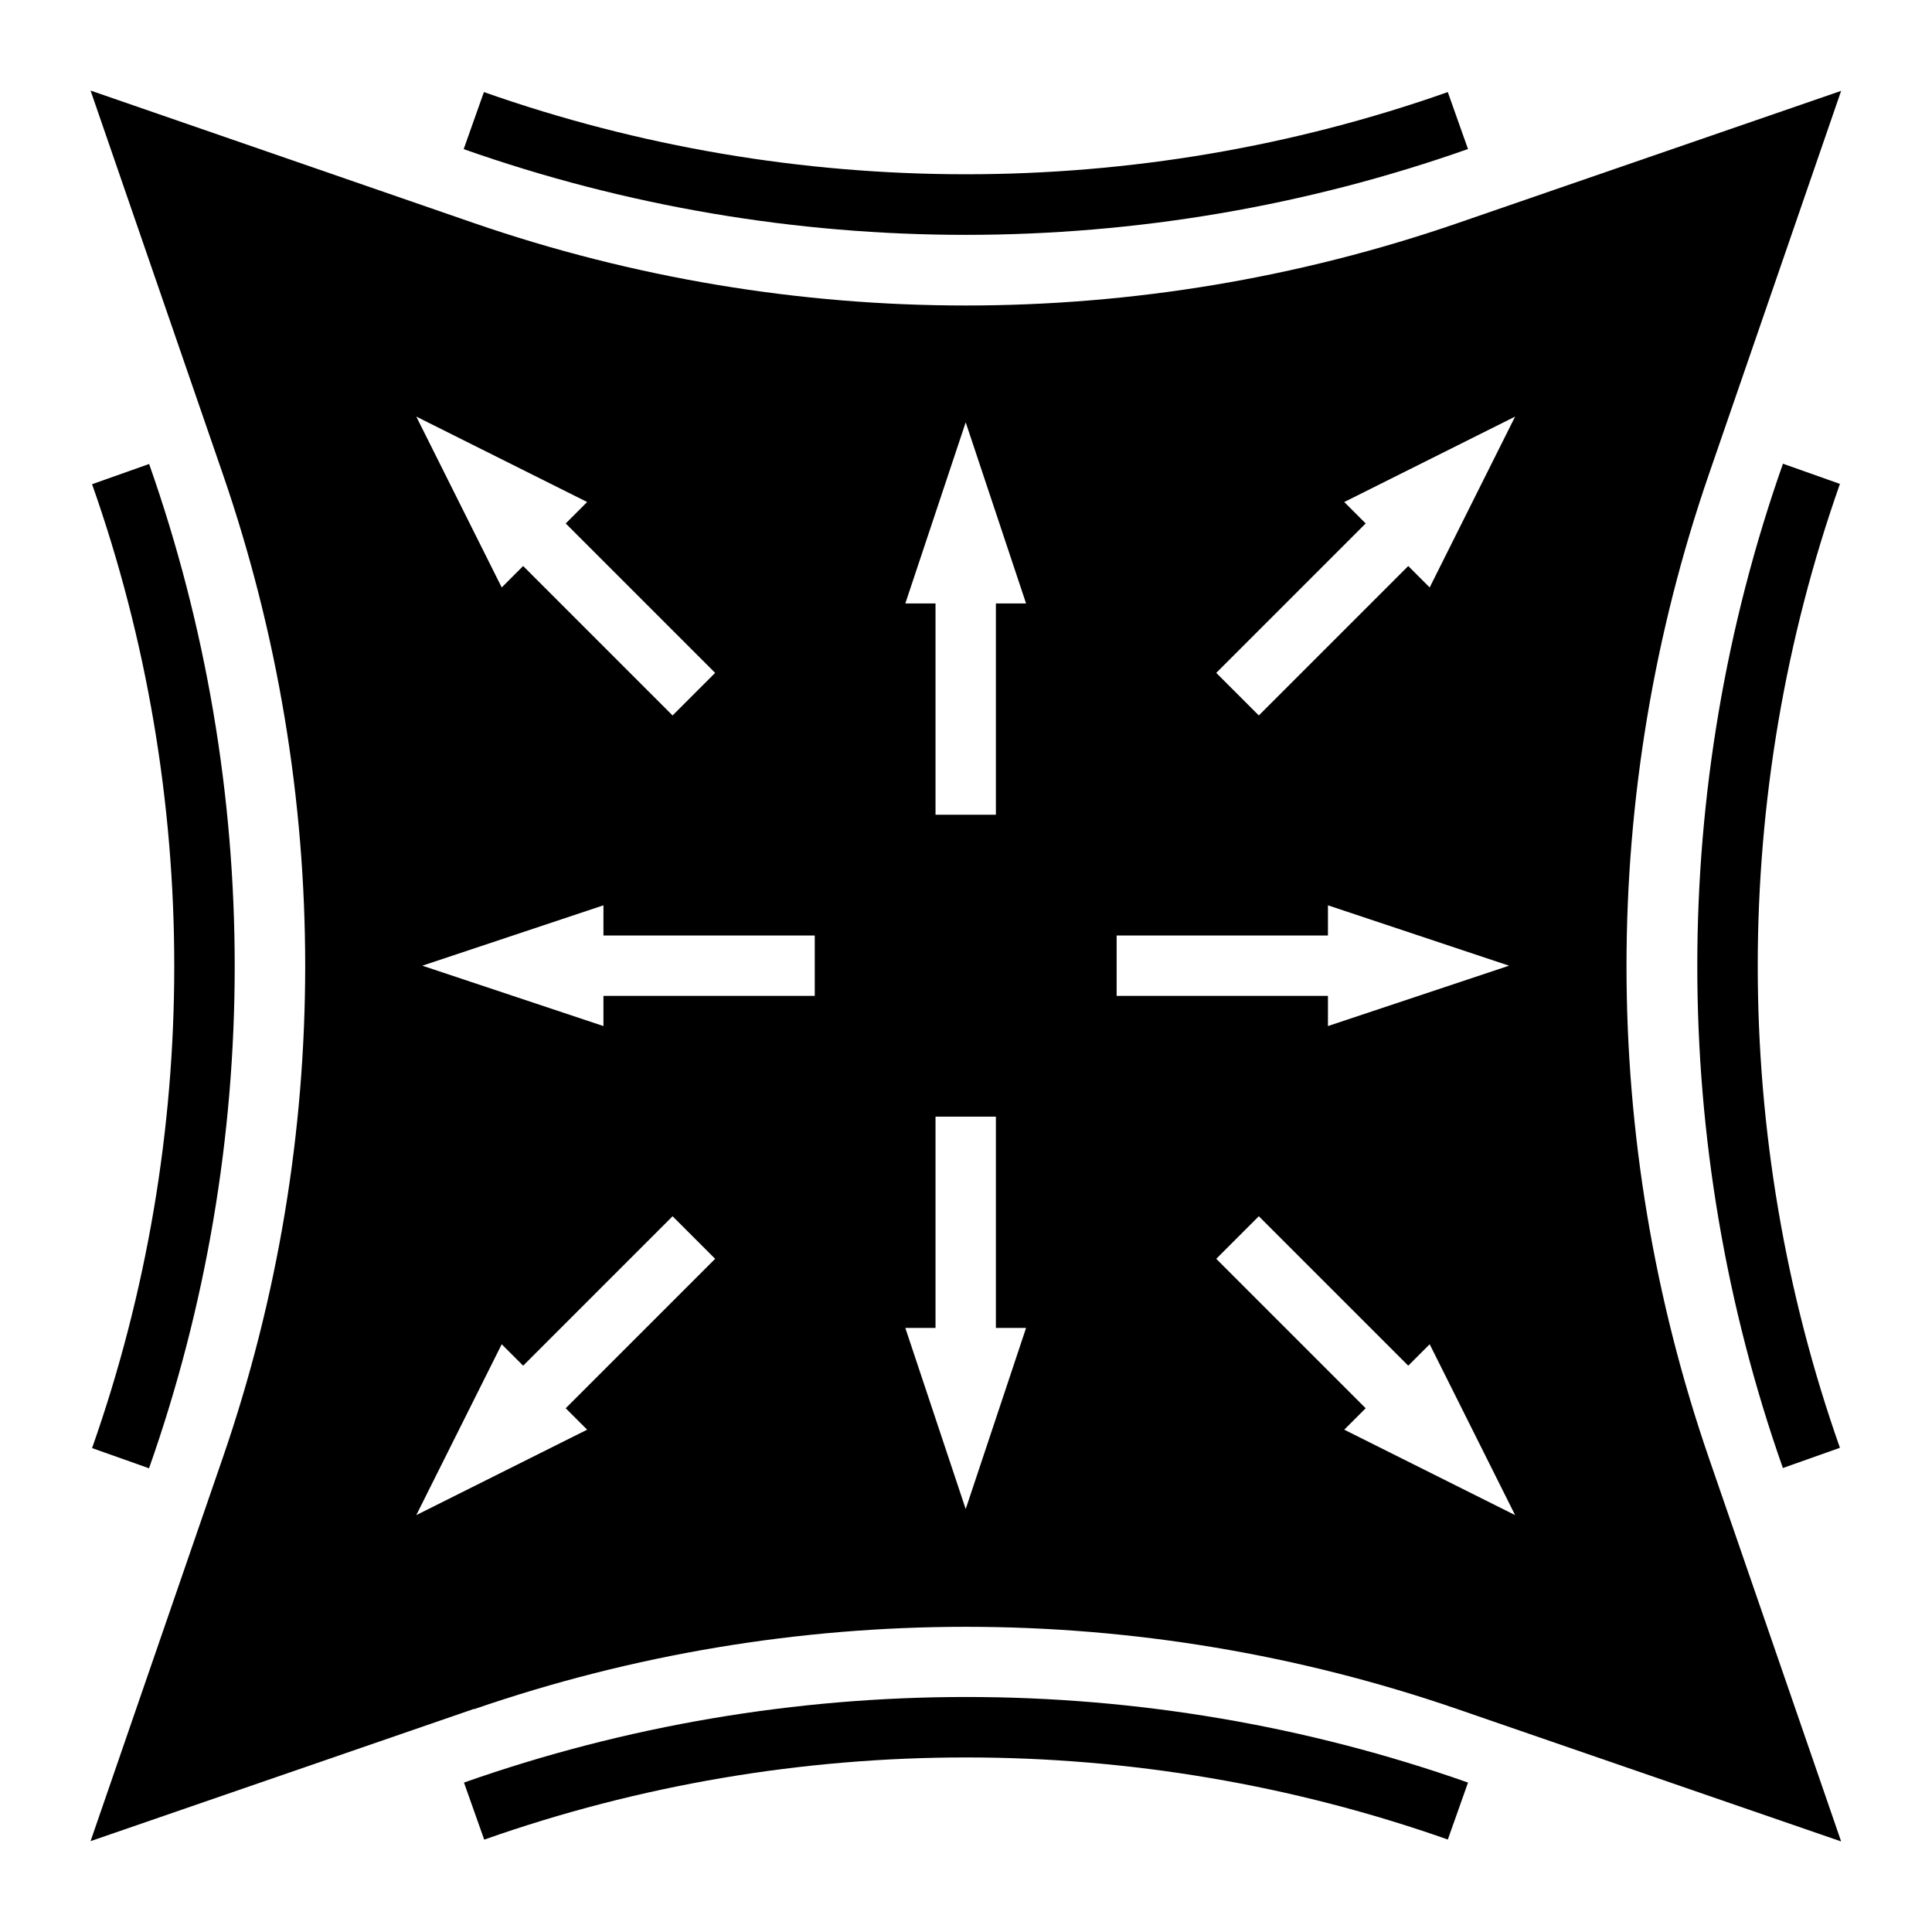 <?xml version="1.0" encoding="UTF-8" standalone="no"?>
<svg
   viewBox="0 0 64 64"
   x="0px"
   y="0px"
   version="1.1"
   id="svg6"
   sodipodi:docname="placticity.svg"
   width="64"
   height="64"
   inkscape:version="1.3.2 (091e20e, 2023-11-25, custom)"
   xmlns:inkscape="http://www.inkscape.org/namespaces/inkscape"
   xmlns:sodipodi="http://sodipodi.sourceforge.net/DTD/sodipodi-0.dtd"
   xmlns="http://www.w3.org/2000/svg"
   xmlns:svg="http://www.w3.org/2000/svg">
  <defs
     id="defs6" />
  <sodipodi:namedview
     id="namedview6"
     pagecolor="#ffffff"
     bordercolor="#111111"
     borderopacity="1"
     inkscape:showpageshadow="0"
     inkscape:pageopacity="0"
     inkscape:pagecheckerboard="1"
     inkscape:deskcolor="#d1d1d1"
     inkscape:zoom="14.6625"
     inkscape:cx="32.02046"
     inkscape:cy="34.543905"
     inkscape:window-width="2560"
     inkscape:window-height="1369"
     inkscape:window-x="-8"
     inkscape:window-y="-8"
     inkscape:window-maximized="1"
     inkscape:current-layer="svg6" />
  <path
     d="M 48.63,4.94 47.96,3.05 c -10.29,3.63 -21.63,3.63 -31.93,0 l -0.67,1.89 c 5.36,1.89 11,2.84 16.63,2.84 5.63,0 11.27,-0.95 16.63,-2.84 z"
     id="path1" />
  <path
     d="m 59.06,15.37 c -3.78,10.72 -3.78,22.53 0,33.26 l 1.89,-0.67 c -3.63,-10.29 -3.63,-21.63 0,-31.93 l -1.89,-0.67 z"
     id="path2" />
  <path
     d="M 4.94,48.63 C 8.72,37.91 8.72,26.1 4.94,15.37 l -1.89,0.67 c 3.63,10.29 3.63,21.63 0,31.93 l 1.89,0.67 z"
     id="path3" />
  <path
     d="m 47.96,60.94 0.67,-1.89 c -10.72,-3.78 -22.53,-3.78 -33.26,0 l 0.67,1.89 c 10.29,-3.63 21.63,-3.63 31.93,0 z"
     id="path4" />
  <path
     d="m 15.7,56.62 c 10.56,-3.64 22.03,-3.64 32.59,0 L 60.99,61 56.61,48.3 c -3.64,-10.56 -3.64,-22.03 0,-32.59 l 4.38,-12.7 -12.7,4.38 c -10.56,3.64 -22.03,3.64 -32.59,0 L 3,3 7.38,15.7 c 3.64,10.56 3.64,22.03 0,32.59 L 3,60.99 15.7,56.61 Z m 28.83,-9.26 0.71,-0.71 -4.95,-4.95 1.41,-1.41 4.95,4.95 0.71,-0.71 2.83,5.66 z m 0,-30.73 5.66,-2.83 -2.83,5.66 -0.71,-0.71 -4.95,4.95 -1.41,-1.41 4.95,-4.95 z m -7.54,14.36 h 7 v -1 l 6,2 -6,2 v -1 h -7 z m -5,-17 2,6 h -1 v 7 h -2 v -7 h -1 z m -1,30 v -7 h 2 v 7 h 1 l -2,6 -2,-6 z m -4,-11 h -7 v 1 l -6,-2 6,-2 v 1 h 7 z m -7.54,-16.36 -0.71,0.71 4.95,4.95 -1.41,1.41 -4.95,-4.95 -0.71,0.71 -2.83,-5.66 z m -2.83,27.9 0.71,0.71 4.95,-4.95 1.41,1.41 -4.95,4.95 0.71,0.71 -5.66,2.83 z"
     id="path5" />
</svg>
